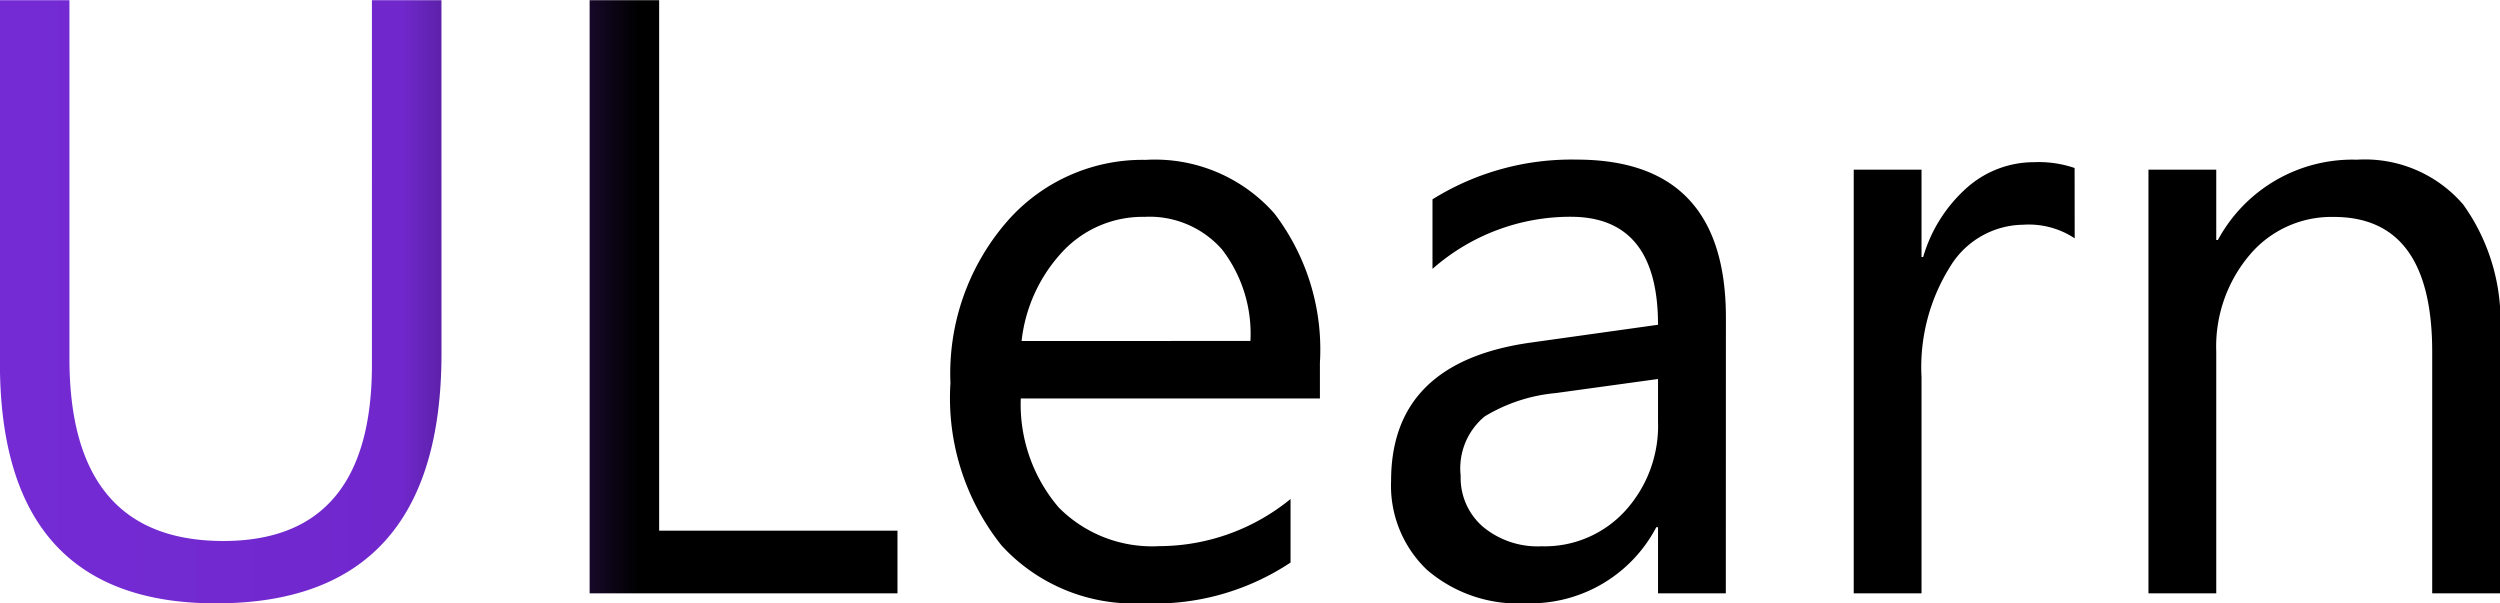 <svg xmlns="http://www.w3.org/2000/svg" xmlns:xlink="http://www.w3.org/1999/xlink" width="59.004" height="14.238" viewBox="0 0 59.004 14.238"><defs><style>.a{fill:url(#a);}</style><linearGradient id="a" y1="0.5" x2="1" y2="0.5" gradientUnits="objectBoundingBox"><stop offset="0" stop-color="#742bd4"/><stop offset="0.163" stop-color="#7028cd"/><stop offset="0.257"/><stop offset="1"/></linearGradient></defs><g transform="translate(-154 -22.996)"><path class="a" d="M-18.95-5.664q0,5.9-5.322,5.9-5.1,0-5.1-5.674V-14h1.641v8.457q0,4.307,3.633,4.307,3.506,0,3.506-4.16V-14h1.641ZM-8.188,0h-7.266V-14h1.641v12.52h5.625ZM1.782-4.6H-5.278a3.74,3.74,0,0,0,.9,2.578,3.1,3.1,0,0,0,2.363.908A4.913,4.913,0,0,0,1.089-2.227v1.5A5.8,5.8,0,0,1-2.4.234a4.227,4.227,0,0,1-3.33-1.362A5.576,5.576,0,0,1-6.938-4.961a5.468,5.468,0,0,1,1.323-3.8,4.243,4.243,0,0,1,3.286-1.47A3.76,3.76,0,0,1,.708-8.965,5.293,5.293,0,0,1,1.782-5.439ZM.142-5.957A3.259,3.259,0,0,0-.527-8.115a2.279,2.279,0,0,0-1.831-.771,2.587,2.587,0,0,0-1.924.811,3.678,3.678,0,0,0-.977,2.119ZM11.362,0h-1.6V-1.562H9.722A3.353,3.353,0,0,1,6.646.234,3.288,3.288,0,0,1,4.307-.557a2.741,2.741,0,0,1-.845-2.1q0-2.8,3.3-3.262l3-.42q0-2.549-2.061-2.549a4.923,4.923,0,0,0-3.262,1.23V-9.3a6.2,6.2,0,0,1,3.4-.937q3.525,0,3.525,3.73Zm-1.6-5.059-2.412.332a3.916,3.916,0,0,0-1.68.552,1.591,1.591,0,0,0-.566,1.4,1.526,1.526,0,0,0,.522,1.2,2.019,2.019,0,0,0,1.392.464,2.571,2.571,0,0,0,1.968-.835,2.983,2.983,0,0,0,.776-2.114Zm9.834-3.32A1.958,1.958,0,0,0,18.384-8.7a2.044,2.044,0,0,0-1.714.967A4.47,4.47,0,0,0,15.981-5.1V0h-1.6V-10h1.6v2.061h.039a3.492,3.492,0,0,1,1.045-1.646,2.383,2.383,0,0,1,1.572-.591,2.615,2.615,0,0,1,.957.137ZM29.634,0h-1.6V-5.7q0-3.184-2.324-3.184a2.521,2.521,0,0,0-1.987.9,3.348,3.348,0,0,0-.786,2.28V0h-1.6V-10h1.6v1.66h.039a3.609,3.609,0,0,1,3.281-1.895,3.059,3.059,0,0,1,2.51,1.06,4.72,4.72,0,0,1,.869,3.062Z" transform="translate(183.37 37)"/></g></svg>